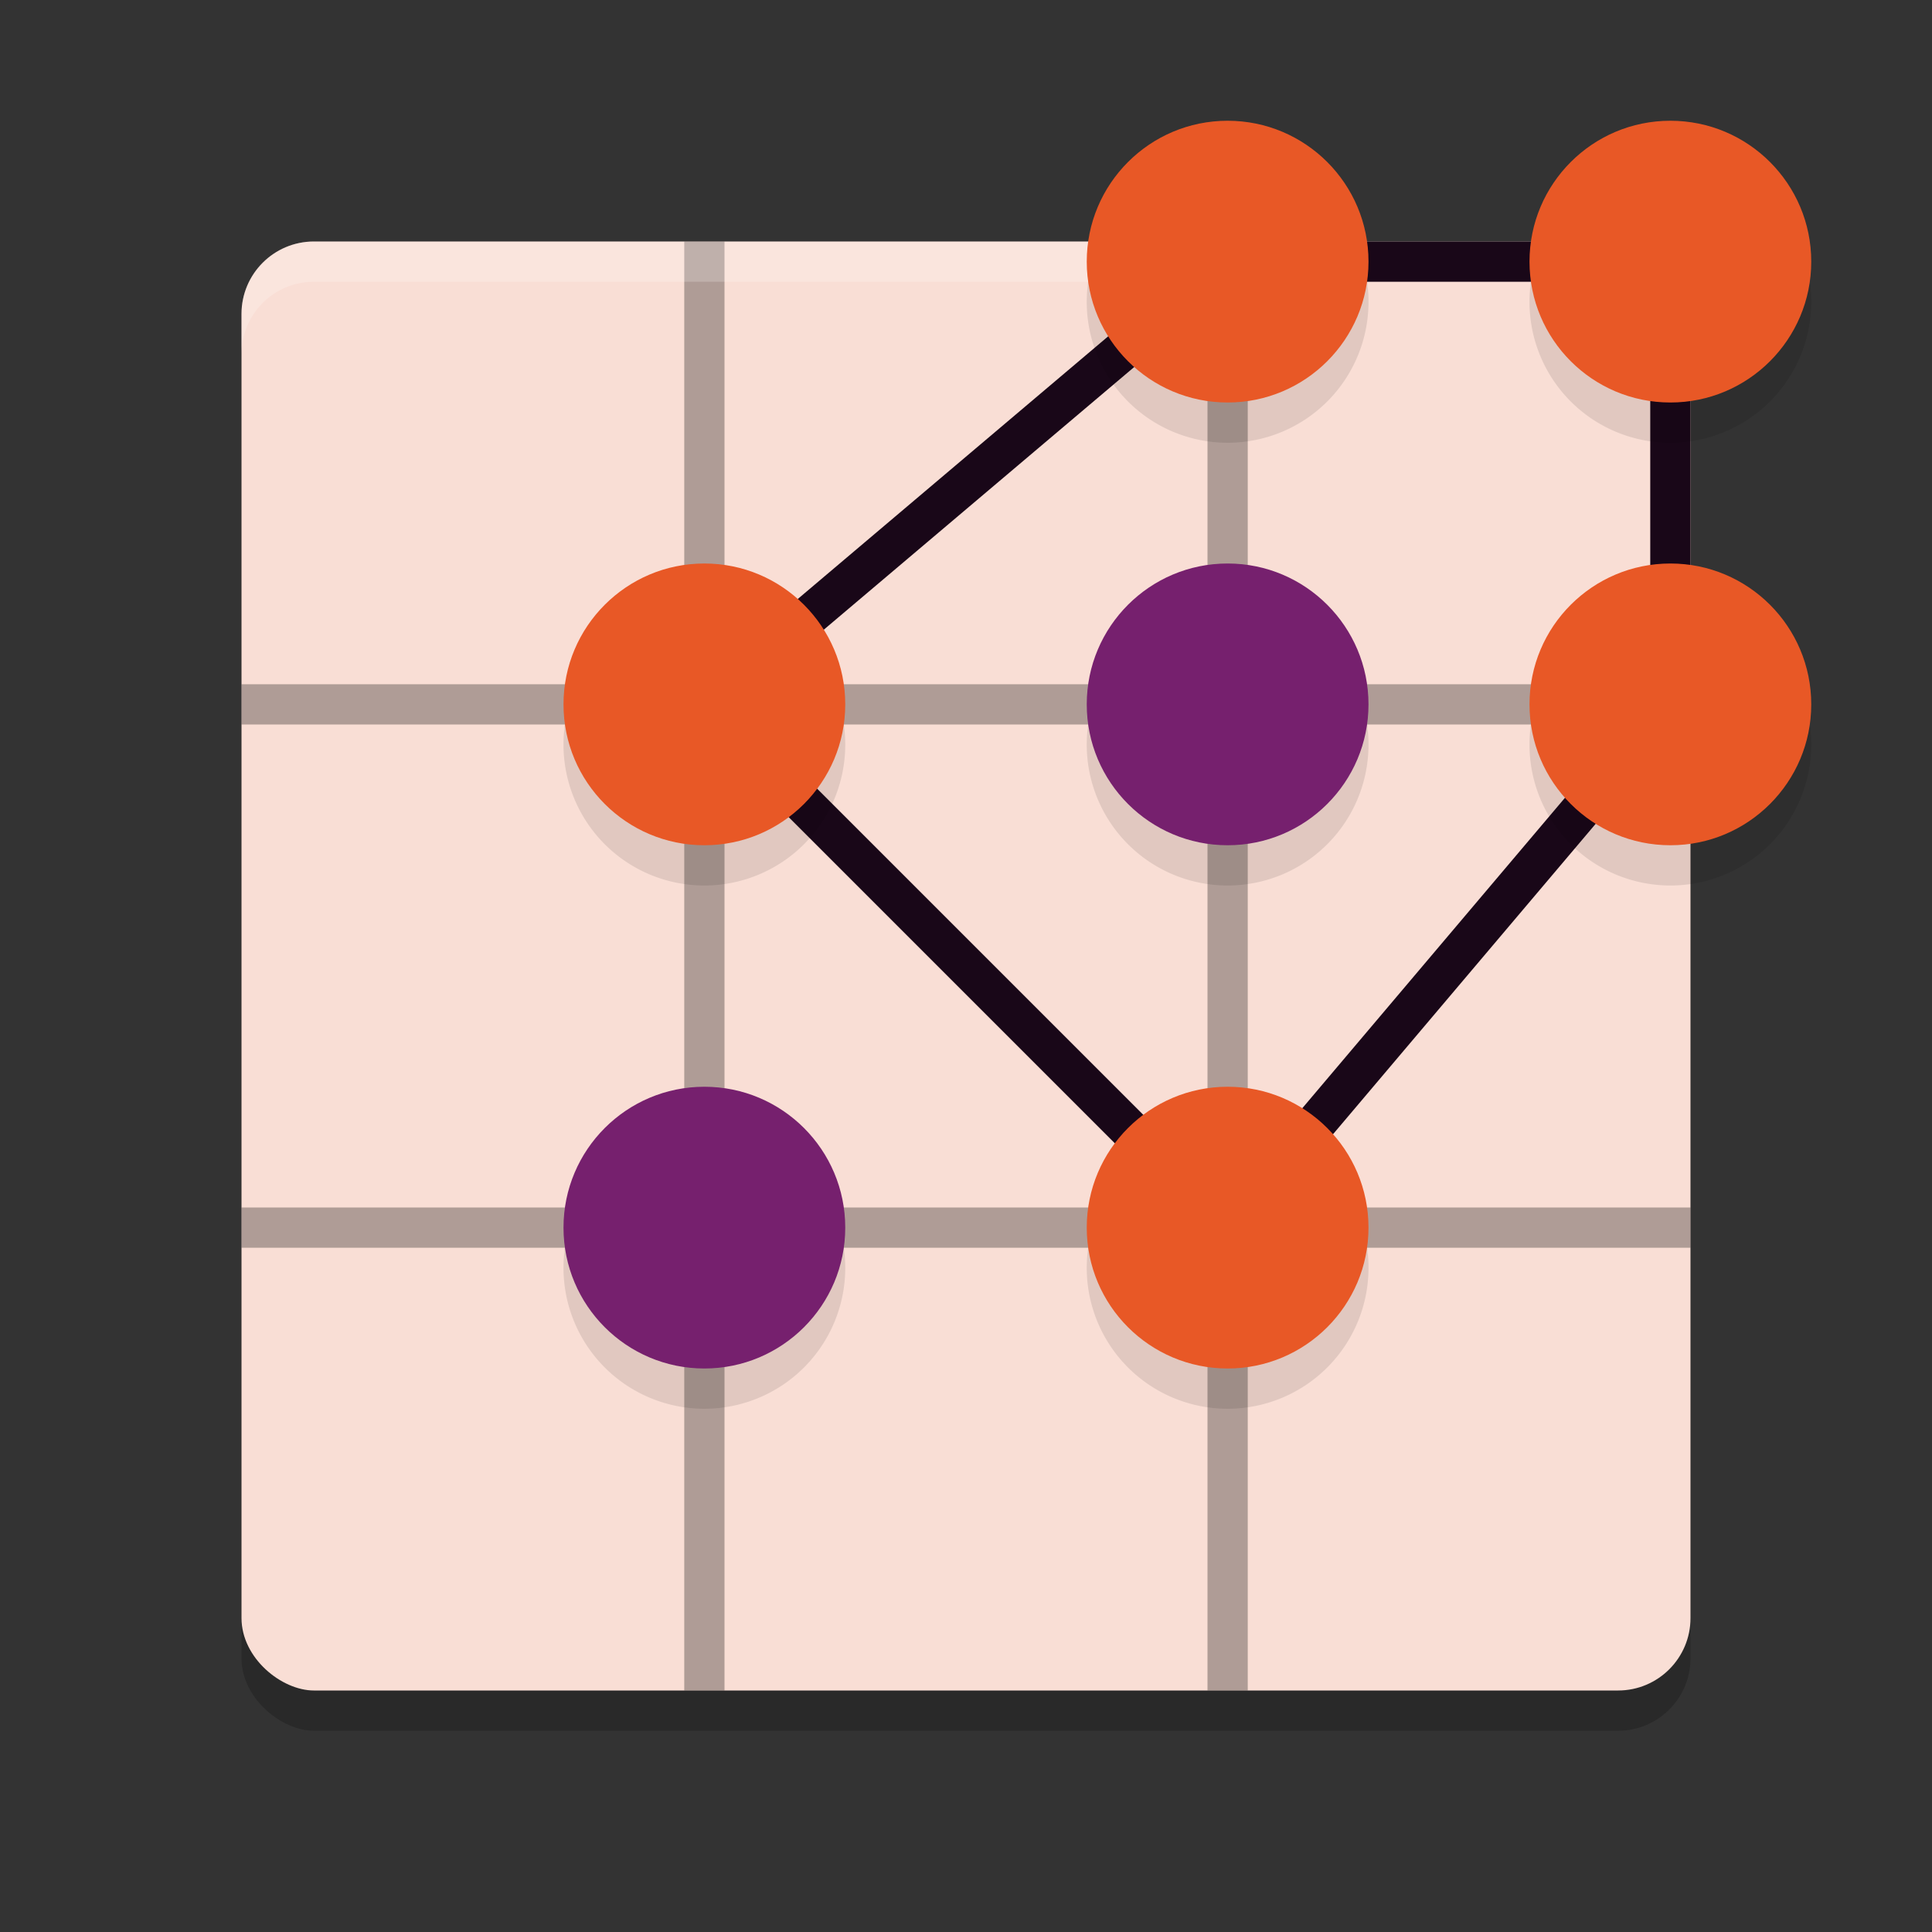 <svg xmlns="http://www.w3.org/2000/svg" width="48" height="48" version="1">
 <rect width="100%" height="100%" fill="#333333" stroke="none"/>
 <rect style="opacity:0.2" width="36" height="36" x="-43" y="-42" rx="1.8" ry="1.8" transform="matrix(0,-1,-1,0,0,0)"/>
 <rect style="fill:#f9ded5" width="36" height="36" x="-42" y="-42" rx="1.8" ry="1.8" transform="matrix(0,-1,-1,0,0,0)"/>
 <path style="opacity:0.3" d="M 17 6 L 17 17 L 6 17 L 6 18 L 17 18 L 17 30 L 6 30 L 6 31 L 17 31 L 17 42 L 18 42 L 18 31 L 30 31 L 30 42 L 31 42 L 31 31 L 42 31 L 42 30 L 31 30 L 31 18 L 42 18 L 42 17 L 31 17 L 31 6 L 30 6 L 30 17 L 18 17 L 18 6 L 17 6 z M 18 18 L 30 18 L 30 30 L 18 30 L 18 18 z"/>
 <path style="fill:#ffffff;opacity:0.2" d="M 7.801 6 C 6.804 6 6 6.804 6 7.801 L 6 8.801 C 6 7.804 6.804 7 7.801 7 L 40.199 7 C 41.196 7 42 7.804 42 8.801 L 42 7.801 C 42 6.804 41.196 6 40.199 6 L 7.801 6 z"/>
 <path style="fill:none;stroke:#190718;stroke-width:1px" d="m 17.5,17.5 13,-11 h 11 v 11 l -11,13 z"/>
 <path style="opacity:0.1" d="M 30.5,4 A 3.5,3.5 0 0 0 27,7.5 3.5,3.5 0 0 0 30.5,11 3.5,3.5 0 0 0 34,7.5 3.5,3.5 0 0 0 30.5,4 Z m 11,0 A 3.5,3.5 0 0 0 38,7.5 3.5,3.5 0 0 0 41.5,11 3.5,3.5 0 0 0 45,7.5 3.5,3.5 0 0 0 41.5,4 Z m -24,11 A 3.5,3.5 0 0 0 14,18.5 3.5,3.5 0 0 0 17.5,22 3.5,3.5 0 0 0 21,18.5 3.5,3.5 0 0 0 17.5,15 Z m 13,0 A 3.5,3.5 0 0 0 27,18.5 3.5,3.5 0 0 0 30.5,22 3.5,3.5 0 0 0 34,18.5 3.5,3.5 0 0 0 30.5,15 Z m 11,0 A 3.5,3.5 0 0 0 38,18.5 3.5,3.5 0 0 0 41.5,22 3.5,3.5 0 0 0 45,18.5 3.5,3.5 0 0 0 41.5,15 Z m -24,13 A 3.5,3.5 0 0 0 14,31.5 3.5,3.5 0 0 0 17.5,35 3.5,3.5 0 0 0 21,31.5 3.5,3.5 0 0 0 17.5,28 Z m 13,0 A 3.5,3.5 0 0 0 27,31.5 3.5,3.5 0 0 0 30.5,35 3.5,3.5 0 0 0 34,31.5 3.5,3.5 0 0 0 30.5,28 Z"/>
 <circle style="fill:#76206e" cx="30.5" cy="17.5" r="3.5"/>
 <circle style="fill:#76206e" cx="17.5" cy="30.5" r="3.5"/>
 <circle style="fill:#e85826" cx="17.5" cy="17.5" r="3.5"/>
 <circle style="fill:#e85826" cx="30.5" cy="6.5" r="3.5"/>
 <circle style="fill:#e85826" cx="41.5" cy="6.5" r="3.5"/>
 <circle style="fill:#e85826" cx="41.5" cy="17.5" r="3.5"/>
 <circle style="fill:#e85826" cx="30.5" cy="30.5" r="3.5"/>
</svg>
